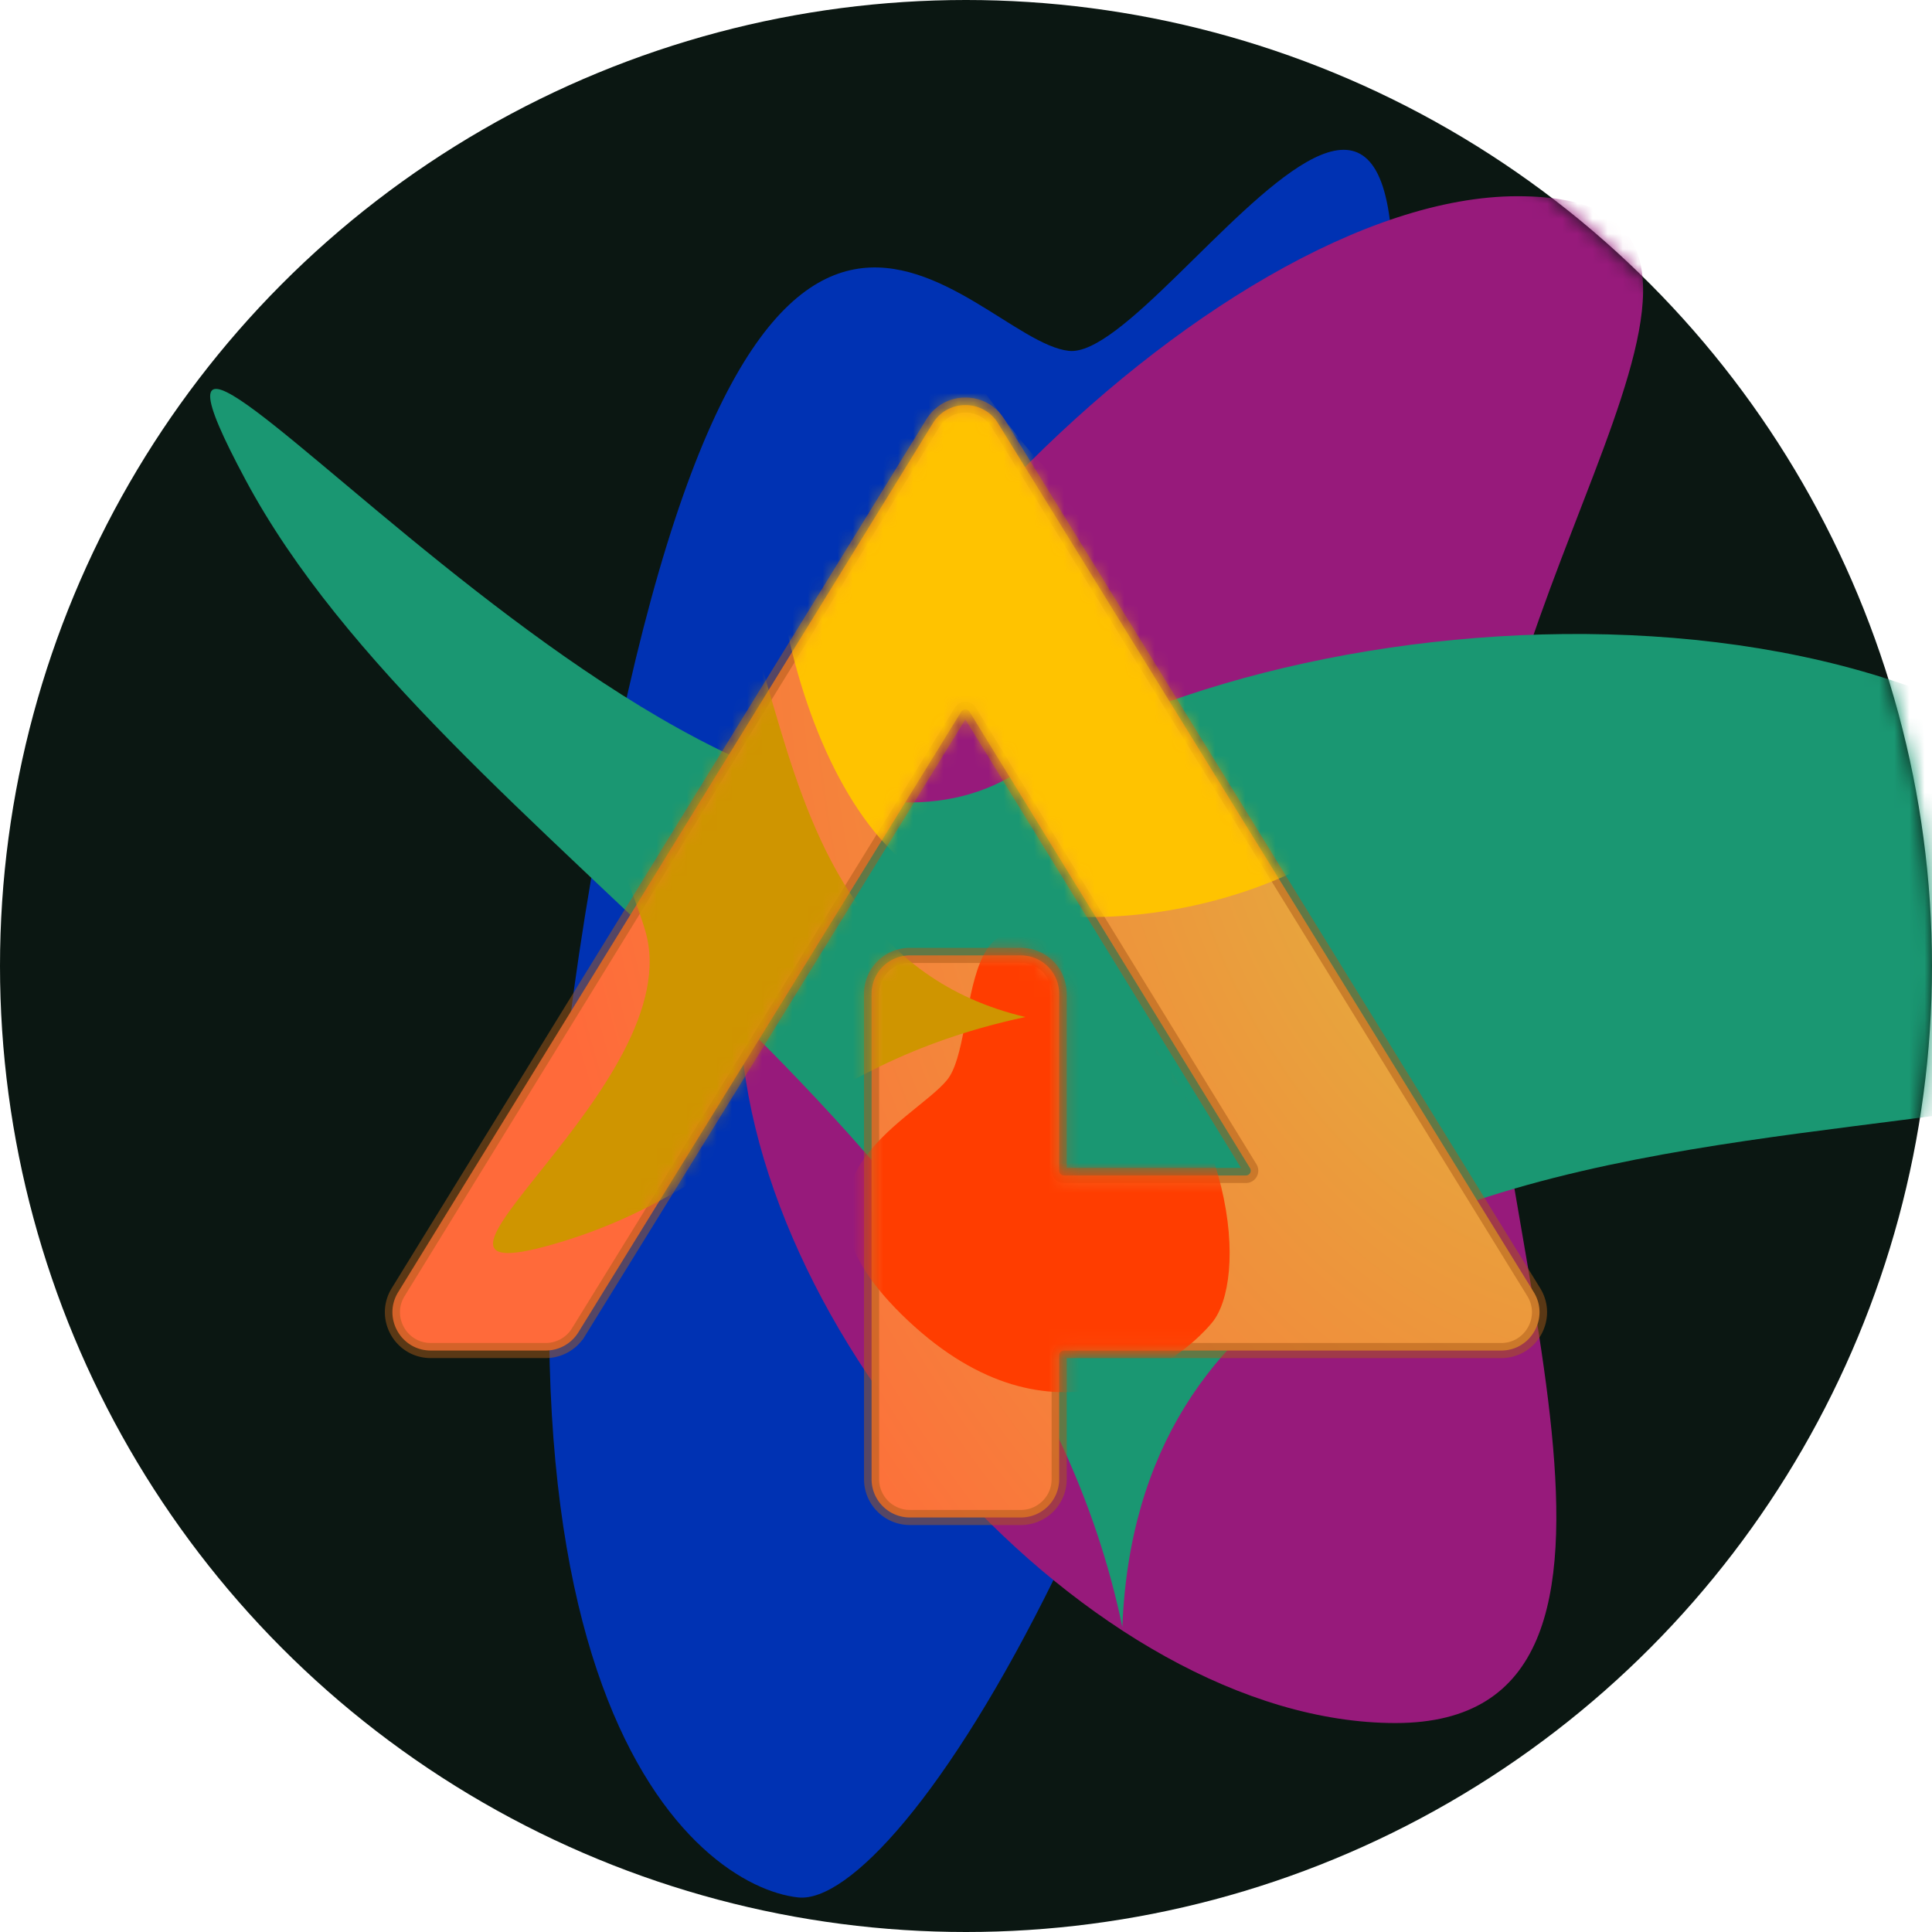 <svg fill="none" viewBox="0 0 128 128" xmlns="http://www.w3.org/2000/svg" xmlns:xlink="http://www.w3.org/1999/xlink"><filter id="a" color-interpolation-filters="sRGB" filterUnits="userSpaceOnUse" height="187.796" width="127.891" x=".381" y="-26.074"><feFlood flood-opacity="0" result="BackgroundImageFix"/><feBlend in="SourceGraphic" in2="BackgroundImageFix" result="shape"/><feGaussianBlur result="effect1_foregroundBlur_647_7759" stdDeviation="18"/></filter><filter id="b" color-interpolation-filters="sRGB" filterUnits="userSpaceOnUse" height="173.156" width="131.86" x="13" y="-23"><feFlood flood-opacity="0" result="BackgroundImageFix"/><feBlend in="SourceGraphic" in2="BackgroundImageFix" result="shape"/><feGaussianBlur result="effect1_foregroundBlur_647_7759" stdDeviation="18"/></filter><filter id="c" color-interpolation-filters="sRGB" filterUnits="userSpaceOnUse" height="154.024" width="205.202" x="-22.076" y="-10.233"><feFlood flood-opacity="0" result="BackgroundImageFix"/><feBlend in="SourceGraphic" in2="BackgroundImageFix" result="shape"/><feGaussianBlur result="effect1_foregroundBlur_647_7759" stdDeviation="18"/></filter><filter id="d" color-interpolation-filters="sRGB" filterUnits="userSpaceOnUse" height="126.699" width="128.998" x="-.502" y=".338"><feFlood flood-opacity="0" result="BackgroundImageFix"/><feColorMatrix in="SourceAlpha" result="hardAlpha" values="0 0 0 0 0 0 0 0 0 0 0 0 0 0 0 0 0 0 127 0"/><feOffset dy="2.537"/><feGaussianBlur stdDeviation="13"/><feComposite in2="hardAlpha" operator="out"/><feColorMatrix values="0 0 0 0 0 0 0 0 0 0 0 0 0 0 0 0 0 0 0.5 0"/><feBlend in2="BackgroundImageFix" result="effect1_dropShadow_647_7759"/><feBlend in="SourceGraphic" in2="effect1_dropShadow_647_7759" result="shape"/></filter><filter id="e" color-interpolation-filters="sRGB" filterUnits="userSpaceOnUse" height="84.792" width="79.789" x="28.851" y="32.081"><feFlood flood-opacity="0" result="BackgroundImageFix"/><feBlend in="SourceGraphic" in2="BackgroundImageFix" result="shape"/><feGaussianBlur result="effect1_foregroundBlur_647_7759" stdDeviation="13.586"/></filter><filter id="f" color-interpolation-filters="sRGB" filterUnits="userSpaceOnUse" height="91.582" width="92.667" x="26.837" y="-9.046"><feFlood flood-opacity="0" result="BackgroundImageFix"/><feBlend in="SourceGraphic" in2="BackgroundImageFix" result="shape"/><feGaussianBlur result="effect1_foregroundBlur_647_7759" stdDeviation="12.156"/></filter><filter id="g" color-interpolation-filters="sRGB" filterUnits="userSpaceOnUse" height="83.479" width="71.023" x="14.789" y="14.877"><feFlood flood-opacity="0" result="BackgroundImageFix"/><feBlend in="SourceGraphic" in2="BackgroundImageFix" result="shape"/><feGaussianBlur result="effect1_foregroundBlur_647_7759" stdDeviation="8.938"/></filter><radialGradient id="h" cx="0" cy="0" gradientTransform="matrix(-65.611 19.475 -25.813 -86.966 104 48.824)" gradientUnits="userSpaceOnUse" r="1"><stop offset="0" stop-color="#debb3e"/><stop offset="1" stop-color="#ff6a3a"/></radialGradient><linearGradient id="i" gradientUnits="userSpaceOnUse" x1="113.637" x2="113.637" y1="-4.329" y2="72.593"><stop offset="0" stop-color="#fff"/><stop offset=".375" stop-color="#0d2a5f"/><stop offset="1" stop-color="#0f1d28"/></linearGradient><clipPath id="j"><path d="m0 0h128v128h-128z"/></clipPath><mask id="k" height="128" maskUnits="userSpaceOnUse" width="128" x="0" y="0"><circle cx="64" cy="64" fill="#0b1712" r="64"/></mask><mask id="l" height="74" maskUnits="userSpaceOnUse" width="77" x="25" y="24"><path d="m38.317 85.734a2.537 2.537 0 0 1 -2.16 1.205h-7.616c-1.986 0-3.202-2.176-2.162-3.867l35.421-57.564c.991-1.609 3.33-1.61 4.322-.002l35.493 57.564c1.043 1.69-.173 3.87-2.16 3.87h-28.965a.317.317 0 0 0 -.317.316v8.207a2.537 2.537 0 0 1 -2.538 2.537h-7.353a2.537 2.537 0 0 1 -2.538-2.537v-32.166a2.537 2.537 0 0 1 2.538-2.537h7.353a2.537 2.537 0 0 1 2.537 2.537v11.726c0 .175.142.317.318.317h12.057c.248 0 .4-.272.27-.483l-18.589-30.25a.317.317 0 0 0 -.54 0l-25.37 41.127z" fill="url(#i)"/></mask><g clip-path="url(#j)"><circle cx="64" cy="64" fill="#0b1712" r="64"/><g mask="url(#k)"><g filter="url(#a)"><path d="m39.632 55.556c10.302-56.748 24.53-33.042 31.184-32.31 6.653.734 29.094-39.764 18.791 16.984-10.302 56.748-30.082 86.212-36.735 85.479-6.654-.733-23.543-13.405-13.24-70.153z" fill="#0032b3"/></g><g filter="url(#b)"><path d="m49 66.45c0-21.633 31.478-53.45 51.536-53.45s-2.438 24.677-2.438 46.313c0 21.635 14.417 54.843-5.641 54.843s-43.457-26.07-43.457-47.705z" fill="#971a7b"/></g><g filter="url(#c)"><path d="m145.753 60.749c12.912 24.07-69.516-.164-71.395 47.041-7.044-33.905-45.162-51.895-58.073-75.966-12.912-24.071 30.393 32.24 51.03 19.416 20.636-12.824 65.527-14.562 78.438 9.509z" fill="#1a9772"/></g></g><g filter="url(#d)"><path d="m38.317 85.734a2.537 2.537 0 0 1 -2.16 1.205h-7.616c-1.986 0-3.202-2.176-2.162-3.867l35.421-57.564c.991-1.609 3.33-1.61 4.322-.002l35.493 57.564c1.043 1.69-.173 3.87-2.16 3.87h-28.965a.317.317 0 0 0 -.317.316v8.207a2.537 2.537 0 0 1 -2.538 2.537h-7.353a2.537 2.537 0 0 1 -2.538-2.537v-32.166a2.537 2.537 0 0 1 2.538-2.537h7.353a2.537 2.537 0 0 1 2.537 2.537v11.726c0 .175.142.317.318.317h12.057c.248 0 .4-.272.27-.483l-18.589-30.25a.317.317 0 0 0 -.54 0l-25.37 41.127z" fill="url(#h)" stroke="#aa5b19" stroke-opacity=".5"/><g mask="url(#l)"><g filter="url(#e)"><path d="m60.145 84.944c-9.617-9.047.305-13.15 2.592-15.919 2.286-2.77.23-15.643 9.847-6.596s10.011 19.882 7.725 22.652-10.548 8.91-20.164-.137z" fill="#ff3d00"/></g><g filter="url(#f)"><path d="m61.068 55.436c-9.076-5.77-13.053-28.473-7.083-37.534 5.97-9.06 9.626 7.682 18.702 13.451 9.076 5.77 27.297 8.112 21.327 17.173s-23.87 12.68-32.946 6.91z" fill="#ffc300"/></g><g filter="url(#g)"><path d="m41.815 33.043c12.504-3.561 5.124 26.848 26.12 31.799-15.186 3.255-18.855 11.517-31.36 15.079-12.503 3.561 9.254-10.671 6.16-20.847-3.096-10.176-13.424-22.47-.92-26.031z" fill="#cf9500"/></g></g></g></g></svg>